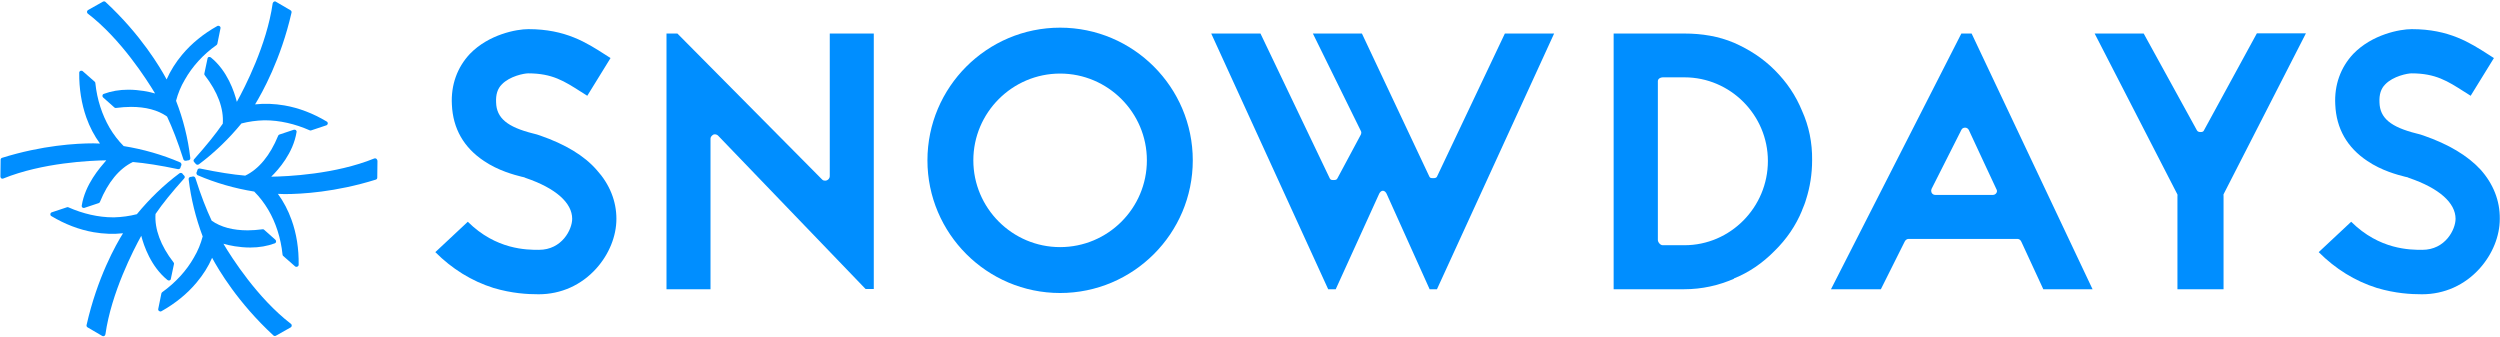 <?xml version="1.0" encoding="utf-8"?>
<!-- Generator: Adobe Illustrator 17.0.0, SVG Export Plug-In . SVG Version: 6.00 Build 0)  -->
<!DOCTYPE svg PUBLIC "-//W3C//DTD SVG 1.1//EN" "http://www.w3.org/Graphics/SVG/1.1/DTD/svg11.dtd">
<svg version="1.1" id="Livello_1" xmlns="http://www.w3.org/2000/svg" xmlns:xlink="http://www.w3.org/1999/xlink" x="0px" y="0px"
	 width="1192.8px" height="161px" viewBox="0 0 1192.8 161" style="enable-background:new 0 0 1192.8 161;" xml:space="preserve">
<style type="text/css">
	.st0{fill:#008EFF;}
	.st1{fill:none;}
</style>
<g>
	<path class="st0" d="M74,44.6c-2.7-0.8-7.5-1.8-12.8-1.8c-4.3,0-8.2,0.7-11.7,2c-0.3,0.1-0.6,0.4-0.6,0.8c-0.1,0.3,0.1,0.7,0.3,0.9
		l5.4,4.8c0.2,0.2,0.5,0.3,0.8,0.2c2.4-0.3,4.8-0.5,7.1-0.5c7,0,12.8,1.5,17.2,4.6c2.5,5.3,5.1,11.9,7.8,20.4c0.1,0.4,0.5,0.7,1,0.7
		c0.1,0,0.2,0,0.3,0c0.4-0.1,0.7-0.2,1.1-0.2c0.3,0,0.5-0.2,0.7-0.4c0.2-0.2,0.2-0.5,0.2-0.7C89.7,66,87.4,56.8,84,48.1
		c0.9-3.5,2.3-6.9,4.2-10.1c3.5-6.2,8.7-12,15.1-16.5c0.2-0.1,0.3-0.4,0.4-0.6l1.5-7.4c0.1-0.4-0.1-0.8-0.4-1
		c-0.3-0.2-0.7-0.3-1.1-0.1c-6.6,3.7-12.3,8.3-16.8,13.7c-3.1,3.7-5.6,7.7-7.4,11.8c-3-5.6-12.3-21.4-29.2-37
		c-0.3-0.3-0.8-0.3-1.2-0.1l-7.1,4c-0.3,0.2-0.5,0.5-0.5,0.8c0,0.3,0.1,0.7,0.4,0.9C57.7,18.6,70.1,38.1,74,44.6z"/>
	<path class="st0" d="M100.6,27.4c-0.3-0.2-0.6-0.3-1-0.2C99.3,27.3,99,27.6,99,28l-1.5,7.1c-0.1,0.3,0,0.6,0.2,0.8
		c6.2,8,9.1,15.9,8.6,23.1c-3.3,4.8-7.8,10.4-13.7,17c-0.4,0.4-0.3,1,0.1,1.4c0.3,0.3,0.5,0.5,0.7,0.8c0.2,0.2,0.4,0.4,0.7,0.4
		c0.1,0,0.1,0,0.2,0c0.2,0,0.4-0.1,0.6-0.2c7.5-5.6,14.3-12.2,20.3-19.5c3.5-0.9,7.1-1.4,10.8-1.5l0.4,0c7,0,14.4,1.7,21.4,4.8
		c0.2,0.1,0.5,0.1,0.7,0l7.2-2.4c0.4-0.1,0.6-0.5,0.7-0.8c0-0.4-0.1-0.8-0.5-1c-6.5-3.9-13.3-6.5-20.2-7.7c-4.7-0.8-9.4-1-14-0.5
		C125,44.4,134,28.4,139.1,6c0.1-0.4-0.1-0.9-0.5-1.1l-7-4.1c-0.3-0.2-0.6-0.2-0.9,0s-0.5,0.4-0.6,0.8c-2.8,19.8-13.4,40.3-17.1,47
		C111.8,43.8,108.5,33.8,100.6,27.4z"/>
	<path class="st0" d="M179.5,75.7c-0.3-0.2-0.6-0.2-0.9-0.1c-18.7,7.6-41.6,8.6-49.2,8.7c3.5-3.4,10.5-11.3,12.1-21.3
		c0.1-0.3-0.1-0.7-0.3-0.9c-0.3-0.2-0.6-0.3-1-0.2l-6.9,2.3c-0.3,0.1-0.5,0.3-0.6,0.6c-3.8,9.3-9.2,15.9-15.7,19
		c-5.9-0.5-12.9-1.6-21.6-3.4c-0.5-0.1-1.1,0.2-1.2,0.7c-0.1,0.4-0.2,0.7-0.4,1.1c-0.1,0.2-0.1,0.5,0,0.8c0.1,0.3,0.3,0.5,0.5,0.6
		c8.6,3.7,17.7,6.3,27,7.8c2.6,2.6,4.8,5.5,6.7,8.7c3.6,6.1,6,13.5,6.8,21.3c0,0.3,0.1,0.5,0.3,0.7l5.7,5c0.2,0.2,0.4,0.2,0.7,0.2
		c0.1,0,0.3,0,0.4-0.1c0.4-0.2,0.6-0.5,0.6-0.9c0.1-7.6-1-14.8-3.4-21.4c-1.6-4.5-3.8-8.7-6.5-12.4c0.9,0,1.9,0.1,3.2,0.1
		c8,0,24.3-0.9,43.5-6.9c0.4-0.1,0.7-0.5,0.7-0.9l0.1-8.1C180,76.2,179.8,75.9,179.5,75.7z"/>
	<path class="st0" d="M106.6,116.3c2.7,0.8,7.5,1.8,12.8,1.8c4.3,0,8.2-0.7,11.7-2c0.3-0.1,0.6-0.4,0.6-0.8c0.1-0.3-0.1-0.7-0.3-0.9
		l-5.4-4.8c-0.2-0.2-0.5-0.3-0.8-0.2c-2.4,0.3-4.8,0.5-7,0.5c-7,0-12.8-1.5-17.2-4.6c-2.5-5.3-5.1-11.9-7.8-20.4
		c-0.2-0.5-0.7-0.8-1.2-0.7c-0.3,0.1-0.7,0.2-1.1,0.2c-0.3,0-0.5,0.2-0.7,0.4s-0.2,0.5-0.2,0.7c1.1,9.3,3.4,18.5,6.7,27.3
		c-0.9,3.5-2.3,6.9-4.2,10.1c-3.5,6.2-8.7,11.9-15.1,16.5c-0.2,0.1-0.3,0.4-0.4,0.6l-1.5,7.4c-0.1,0.4,0.1,0.8,0.4,1
		c0.3,0.2,0.7,0.3,1.1,0.1c6.6-3.7,12.3-8.3,16.8-13.7c3.1-3.7,5.6-7.6,7.4-11.8c3,5.6,12.3,21.4,29.2,37c0.2,0.2,0.4,0.3,0.7,0.3
		c0.2,0,0.3,0,0.5-0.1l7.1-4c0.3-0.2,0.5-0.5,0.5-0.8c0-0.3-0.1-0.7-0.4-0.9C122.9,142.3,110.5,122.9,106.6,116.3z"/>
	<path class="st0" d="M79.9,133.6c0.3,0.2,0.6,0.3,1,0.2c0.3-0.1,0.6-0.4,0.6-0.7l1.5-7.1c0.1-0.3,0-0.6-0.2-0.8
		c-6.2-8-9.1-16-8.6-23.1c3.3-4.9,7.8-10.4,13.7-17c0.4-0.4,0.3-1-0.1-1.4c-0.3-0.2-0.5-0.5-0.7-0.8c-0.2-0.2-0.4-0.4-0.7-0.4
		c-0.3,0-0.5,0-0.8,0.2c-7.5,5.6-14.3,12.2-20.3,19.5c-3.5,0.9-7.2,1.4-10.8,1.5l-0.5,0c-7,0-14.4-1.7-21.4-4.8
		c-0.2-0.1-0.5-0.1-0.7,0l-7.2,2.4c-0.4,0.1-0.6,0.5-0.7,0.8c0,0.4,0.1,0.8,0.5,1c6.5,3.9,13.3,6.5,20.2,7.7c4.7,0.8,9.4,1,14,0.5
		c-3.4,5.4-12.3,21.2-17.4,43.8c-0.1,0.4,0.1,0.9,0.5,1.1l7,4.1c0.2,0.1,0.3,0.1,0.5,0.1c0.1,0,0.3,0,0.4-0.1
		c0.3-0.1,0.5-0.4,0.6-0.8c2.8-19.8,13.4-40.3,17.1-47C68.6,117.2,72,127.2,79.9,133.6z"/>
	<path class="st0" d="M39,98.1c-0.1,0.3,0.1,0.7,0.3,0.9c0.2,0.2,0.4,0.2,0.6,0.2c0.1,0,0.2,0,0.3,0l6.9-2.3
		c0.3-0.1,0.5-0.3,0.6-0.6c3.8-9.3,9.2-15.9,15.7-19c5.9,0.5,12.9,1.6,21.5,3.4c0.5,0.1,1.1-0.2,1.2-0.7c0.1-0.4,0.2-0.7,0.4-1.1
		c0.1-0.2,0.1-0.5,0-0.8c-0.1-0.3-0.3-0.5-0.5-0.6c-8.6-3.7-17.7-6.3-27-7.8c-2.6-2.6-4.8-5.5-6.7-8.7c-3.6-6.2-6-13.5-6.8-21.3
		c0-0.3-0.1-0.5-0.3-0.7l-5.7-5c-0.3-0.3-0.7-0.3-1.1-0.2c-0.4,0.2-0.6,0.5-0.6,0.9c-0.1,7.5,1.1,14.9,3.4,21.4
		c1.6,4.5,3.8,8.7,6.5,12.4c-0.9,0-1.9-0.1-3.2-0.1c-8,0-24.3,0.9-43.5,6.9c-0.4,0.1-0.7,0.5-0.7,0.9l-0.1,8.1
		c0,0.3,0.2,0.6,0.4,0.8c0.3,0.2,0.6,0.2,0.9,0.1c18.7-7.6,41.7-8.6,49.2-8.7C47.6,80.1,40.6,88,39,98.1z"/>
</g>
<g>
	<path class="st1" d="M862,95.3c1.9-5.9,2.9-12.2,2.9-18.8c0,0,0,0,0,0C864.9,83.1,863.9,89.4,862,95.3z"/>
	<path class="st1" d="M921.7,92.1c-0.1-0.2-0.2-0.4-0.2-0.6C921.5,91.7,921.6,91.9,921.7,92.1c0.4,0.6,1,0.9,1.7,0.9
		C922.7,93,922.1,92.7,921.7,92.1z"/>
	<path class="st1" d="M935.8,62.1c0.3-0.7,1-1.1,1.8-1.1C936.9,61,936.2,61.4,935.8,62.1l-14.2,28.1c-0.2,0.3-0.2,0.6-0.2,1
		c0-0.3,0.1-0.6,0.2-1L935.8,62.1z"/>
	<path class="st1" d="M638.1,85.2l11.2-20.9c0.2-0.3,0.2-0.6,0.2-0.9c0,0.2-0.1,0.4-0.2,0.7L638.1,85.2c-0.3,0.6-1,0.8-1.8,0.8
		C637,86,637.7,85.8,638.1,85.2z"/>
	<path class="st1" d="M340.4,64.2c-0.8,0.3-1.4,1-1.4,1.9C338.9,65.3,339.6,64.6,340.4,64.2c0.2-0.1,0.7-0.1,0.9-0.1
		c0.3,0,0.5,0.1,0.7,0.2c-0.3-0.1-0.6-0.2-0.8-0.2C340.9,64.1,340.6,64.1,340.4,64.2z"/>
	<path class="st1" d="M952.6,90.2c0.1,0.3,0.2,0.6,0.2,1C952.8,90.8,952.7,90.5,952.6,90.2L946.9,78L952.6,90.2z"/>
	<path class="st0" d="M257.8,64.7c-1.1-0.4-2.1-0.7-3.4-1c-12.4-3.1-17.5-7.4-17.7-14.8c-0.2-3.8,0.7-6.6,2.7-8.6
		c3.8-4,10.7-5.3,12.6-5.3c11.5,0,17.2,3.7,25.2,8.8l0.2,0.1l2.8,1.8l11.1-18l-2.5-1.6l0,0c-8.9-5.7-18.9-12.2-36.7-12.2
		c-5.7,0-18.9,2.5-27.9,11.8c-6.1,6.5-9.1,14.9-8.6,24.2c0.5,11.5,5.7,20.5,15.3,26.9c6.8,4.6,14.3,6.6,18.3,7.6l0.1,0l0.8,0.2
		c0.1,0,0.2,0,0.2,0.1l0.5,0.2c14.4,4.9,22.2,11.9,22.2,19.5c0,5-4.8,14.8-15.9,14.8c-5.7,0-20.4,0-33.9-13.4l-15.5,14.5
		c8,8,17.3,13.8,27.8,17.1c8.8,2.6,16.1,3,21.5,3c10.7,0,20.4-4.4,27.5-12.3c6.1-6.8,9.6-15.4,9.6-23.7c0-8.4-3.2-16.5-9.4-23.3
		C278.7,74.2,269.6,68.8,257.8,64.7z"/>
	<path class="st1" d="M284.9,80.9c-6.2-6.7-15.3-12.1-27.1-16.2c-1.1-0.4-2.1-0.7-3.4-1c-12.4-3.1-17.5-7.4-17.7-14.8
		c-0.2-3.8,0.7-6.6,2.7-8.6c3.8-4,10.7-5.3,12.6-5.3c11.5,0,17.2,3.7,25.2,8.8l0.2,0.1l2.8,1.8l11.1-18l-2.5-1.6l0,0
		c-8.9-5.7-18.9-12.2-36.7-12.2c-5.7,0-18.9,2.5-27.9,11.8c-6.1,6.5-9.1,14.9-8.6,24.2c0.5,11.5,5.7,20.5,15.3,26.9
		c6.8,4.6,14.3,6.6,18.3,7.6l0.1,0l0.8,0.2c0.1,0,0.2,0,0.2,0.1l0.5,0.2c14.4,4.9,22.2,11.9,22.2,19.5c0,5-4.8,14.8-15.9,14.8
		c-5.7,0-20.4,0-33.9-13.4l-15.5,14.5c8,8,17.3,13.8,27.8,17.1c8.8,2.6,16.1,3,21.5,3c10.7,0,20.4-4.4,27.5-12.3
		c6.1-6.8,9.6-15.4,9.6-23.7C294.3,95.8,291,87.7,284.9,80.9z"/>
	<path class="st0" d="M394.6,86c-0.2,0.1-0.6,0.2-0.9,0.2c-0.5,0-1-0.1-1.4-0.5L323.2,16h-5.2v122h21V66.1c0-0.8,0.7-1.5,1.4-1.9
		c0.2-0.1,0.6-0.1,0.8-0.1c0.3,0,0.6,0.1,0.8,0.2c0.3,0.1,0.5,0.3,0.7,0.5l70.3,73.1h3.9V16h-21v68.1
		C395.9,84.9,395.3,85.7,394.6,86z"/>
	<path class="st1" d="M395.9,84.1c0,0.8-0.6,1.6-1.4,1.9c-0.2,0.1-0.6,0.2-0.9,0.2c-0.5,0-1-0.1-1.4-0.5L323.2,16h-5.2v122h21V66.1
		c0-0.8,0.7-1.5,1.4-1.8c0.2-0.1,0.7-0.1,0.9-0.1c0.3,0,0.5,0.1,0.7,0.2c0.3,0.1,0.5,0.3,0.7,0.5l70.3,73.1h3.9V16h-21V84.1z"/>
	<path class="st0" d="M505.8,13.2c-34.9,0-63.3,28.4-63.3,63.3c0,34.9,28.4,63.3,63.3,63.3c34.9,0,63.3-28.4,63.3-63.3
		C569.1,41.6,540.7,13.2,505.8,13.2z M505.8,117.9c-22.8,0-41.4-18.6-41.4-41.4c0-22.8,18.6-41.4,41.4-41.4
		c22.8,0,41.4,18.6,41.4,41.4C547.2,99.4,528.6,117.9,505.8,117.9z"/>
	<path class="st1" d="M505.8,13.2c-34.9,0-63.3,28.4-63.3,63.3c0,34.9,28.4,63.3,63.3,63.3c34.9,0,63.3-28.4,63.3-63.3
		C569.1,41.6,540.7,13.2,505.8,13.2z"/>
	<path class="st0" d="M683.8,85C683.8,85,683.8,85,683.8,85c-0.8,0-1.5,0-1.8-0.7L649.8,16h-23.4l22.9,46.5c0.2,0.3,0.2,0.6,0.2,0.8
		c0,0.3-0.1,0.6-0.2,0.9l-11.2,20.9c-0.3,0.7-1,0.8-1.8,0.8c0,0,0,0,0,0c-0.8,0-1.4,0-1.8-0.7L601.4,16h-23.5l55.8,122h3.6
		l20.7-45.5c0.3-0.7,1-1.5,1.8-1.5c0,0,0,0,0,0c0.8,0,1.5,0.8,1.8,1.5l20.5,45.5h3.5l55.9-122H718l-32.4,68.3
		C685.3,84.9,684.6,85,683.8,85z"/>
	<path class="st1" d="M718,16l-32.4,68.3c-0.3,0.7-1,0.7-1.8,0.7c0,0,0,0,0,0c-0.8,0-1.5,0-1.8-0.7L649.8,16h-23.4l22.9,46.5
		c0.2,0.3,0.2,0.6,0.2,0.8c0,0.2-0.1,0.4-0.2,0.7l-11.2,21.1c-0.3,0.7-1,0.8-1.8,0.8c0,0,0,0,0,0c-0.8,0-1.4,0-1.8-0.7L601.4,16
		h-23.5l55.8,122h3.6l20.7-45.5c0.3-0.7,1-1.5,1.8-1.5c0,0,0,0,0,0c0.8,0,1.5,0.8,1.8,1.5l20.5,45.5h3.5l55.9-122H718z"/>
	<path class="st0" d="M859.8,52.9C859.8,52.9,859.8,52.9,859.8,52.9c-3-7.3-7.2-13.6-13.1-19.5c-5.6-5.6-12.1-9.8-19.4-13
		C820,17.3,812,16,803.7,16h-33.8v122h8.4c0.3,0,0.6,0,0.8,0h24.5c8.4,0,16.4-1.8,23.7-5c0,0,0-0.2,0.1-0.2
		c7-2.8,13.5-7.2,19.3-13.1c5.7-5.6,10.1-12,13.1-19.3c0,0,0,0,0-0.1c0.7-1.7,1.4-3.3,1.9-5.1c1.9-5.9,2.9-12.2,2.9-18.8
		C864.7,68.1,863.1,60.2,859.8,52.9z M803.7,117h-10.4c-1.1,0-2.3-1.4-2.3-2.5V38.7c0-1.1,1.2-1.8,2.3-1.8h10.4
		c21.9,0,39.8,18,39.8,39.9C843.5,98.9,825.6,117,803.7,117z"/>
	<path class="st1" d="M864.9,76.5C864.9,76.5,864.9,76.5,864.9,76.5c0-8.4-1.8-16.3-5-23.7c0,0-0.1,0-0.1,0
		c-2.9-7.3-7.2-13.6-13.1-19.4c-5.6-5.6-12.1-9.8-19.4-13C820,17.3,812,16,803.7,16h-33.8v122h8.4c0.3,0,0.6,0,0.8,0h24.5
		c8.4,0,16.4-1.8,23.7-5c0,0,0-0.2,0.1-0.2c7-2.8,13.5-7.2,19.3-13.1c5.7-5.6,10.1-12,13.1-19.3c0,0,0,0,0.1-0.1
		c0.7-1.7,1.4-3.3,2-5.1C863.8,89.4,864.9,83.1,864.9,76.5z"/>
	<path class="st0" d="M935.8,16l-62.2,122h23.8l11.3-22.6c0.3-0.7,1-1.4,1.8-1.4h52.2c0.8,0,1.5,0.7,1.8,1.5l10.4,22.5h23.5
		L940.7,16H935.8z M952.8,91.2c0,0.3-0.1,0.6-0.3,0.9c-0.4,0.6-1,0.9-1.7,0.9h-27.4c-0.7,0-1.3-0.3-1.7-0.9
		c-0.1-0.2-0.2-0.4-0.2-0.6c0-0.1-0.1-0.2-0.1-0.4c0-0.3,0.1-0.7,0.2-1l14.2-28.1c0.3-0.7,1-1.1,1.8-1.1c0,0,0,0,0,0
		c0.8,0,1.5,0.5,1.8,1.2l7.4,15.9l5.7,12.2C952.7,90.5,952.8,90.8,952.8,91.2z"/>
	<path class="st1" d="M998.4,138L940.7,16h-4.9l-62.2,122h23.8l11.3-22.6c0.3-0.7,1-1.4,1.8-1.4h52.2c0.8,0,1.5,0.7,1.8,1.5
		l10.4,22.5H998.4z"/>
	<path class="st0" d="M1050,63C1049.9,63,1049.9,63,1050,63c-0.7,0-1.4-0.1-1.8-0.8L1022.8,16h-23.4l39.5,76.8c0.1,0.3,0,0.4,0,0.7
		V138h22V93.4c0-0.3-0.1-0.4,0-0.7l39.3-76.8h-23.4l-25.2,46.2C1051.4,62.8,1050.7,63,1050,63z"/>
	<path class="st1" d="M1100.3,16h-23.4l-25.2,46.2c-0.3,0.6-1,0.8-1.8,0.8c0,0,0,0,0,0c-0.7,0-1.4-0.1-1.8-0.8L1022.8,16h-23.4
		l39.5,76.8c0.1,0.3,0,0.4,0,0.7V138h22V93.4c0-0.3-0.1-0.4,0-0.7L1100.3,16z"/>
	<path class="st0" d="M1183.5,80.9c-6.2-6.7-15.3-12.1-27.1-16.2c-1.1-0.4-2.1-0.7-3.4-1c-12.4-3.1-17.5-7.4-17.7-14.8
		c-0.2-3.8,0.7-6.6,2.7-8.6c3.8-4,10.7-5.3,12.6-5.3c11.5,0,17.2,3.7,25.2,8.8l0.2,0.1l2.8,1.8l11.1-18l-2.5-1.6l0,0
		c-8.9-5.7-18.9-12.2-36.7-12.2c-5.7,0-18.9,2.5-27.9,11.8c-6.1,6.5-9.1,14.9-8.6,24.2c0.5,11.5,5.7,20.5,15.3,26.9
		c6.8,4.6,14.3,6.6,18.3,7.6l0.1,0l0.8,0.2c0.1,0,0.2,0,0.2,0.1l0.5,0.2c14.4,4.9,22.2,11.9,22.2,19.5c0,5-4.8,14.8-15.9,14.8
		c-5.7,0-20.4,0-33.9-13.4l-15.5,14.5c8,8,17.3,13.8,27.8,17.1c8.8,2.6,16.1,3,21.5,3c10.7,0,20.4-4.4,27.5-12.3
		c6.1-6.8,9.6-15.4,9.6-23.7C1192.8,95.8,1189.6,87.7,1183.5,80.9z"/>
	<path class="st1" d="M1183.5,80.9c-6.2-6.7-15.3-12.1-27.1-16.2c-1.1-0.4-2.1-0.7-3.4-1c-12.4-3.1-17.5-7.4-17.7-14.8
		c-0.2-3.8,0.7-6.6,2.7-8.6c3.8-4,10.7-5.3,12.6-5.3c11.5,0,17.2,3.7,25.2,8.8l0.2,0.1l2.8,1.8l11.1-18l-2.5-1.6l0,0
		c-8.9-5.7-18.9-12.2-36.7-12.2c-5.7,0-18.9,2.5-27.9,11.8c-6.1,6.5-9.1,14.9-8.6,24.2c0.5,11.5,5.7,20.5,15.3,26.9
		c6.8,4.6,14.3,6.6,18.3,7.6l0.1,0l0.8,0.2c0.1,0,0.2,0,0.2,0.1l0.5,0.2c14.4,4.9,22.2,11.9,22.2,19.5c0,5-4.8,14.8-15.9,14.8
		c-5.7,0-20.4,0-33.9-13.4l-15.5,14.5c8,8,17.3,13.8,27.8,17.1c8.8,2.6,16.1,3,21.5,3c10.7,0,20.4-4.4,27.5-12.3
		c6.1-6.8,9.6-15.4,9.6-23.7C1192.8,95.8,1189.6,87.7,1183.5,80.9z"/>
</g>
</svg>

